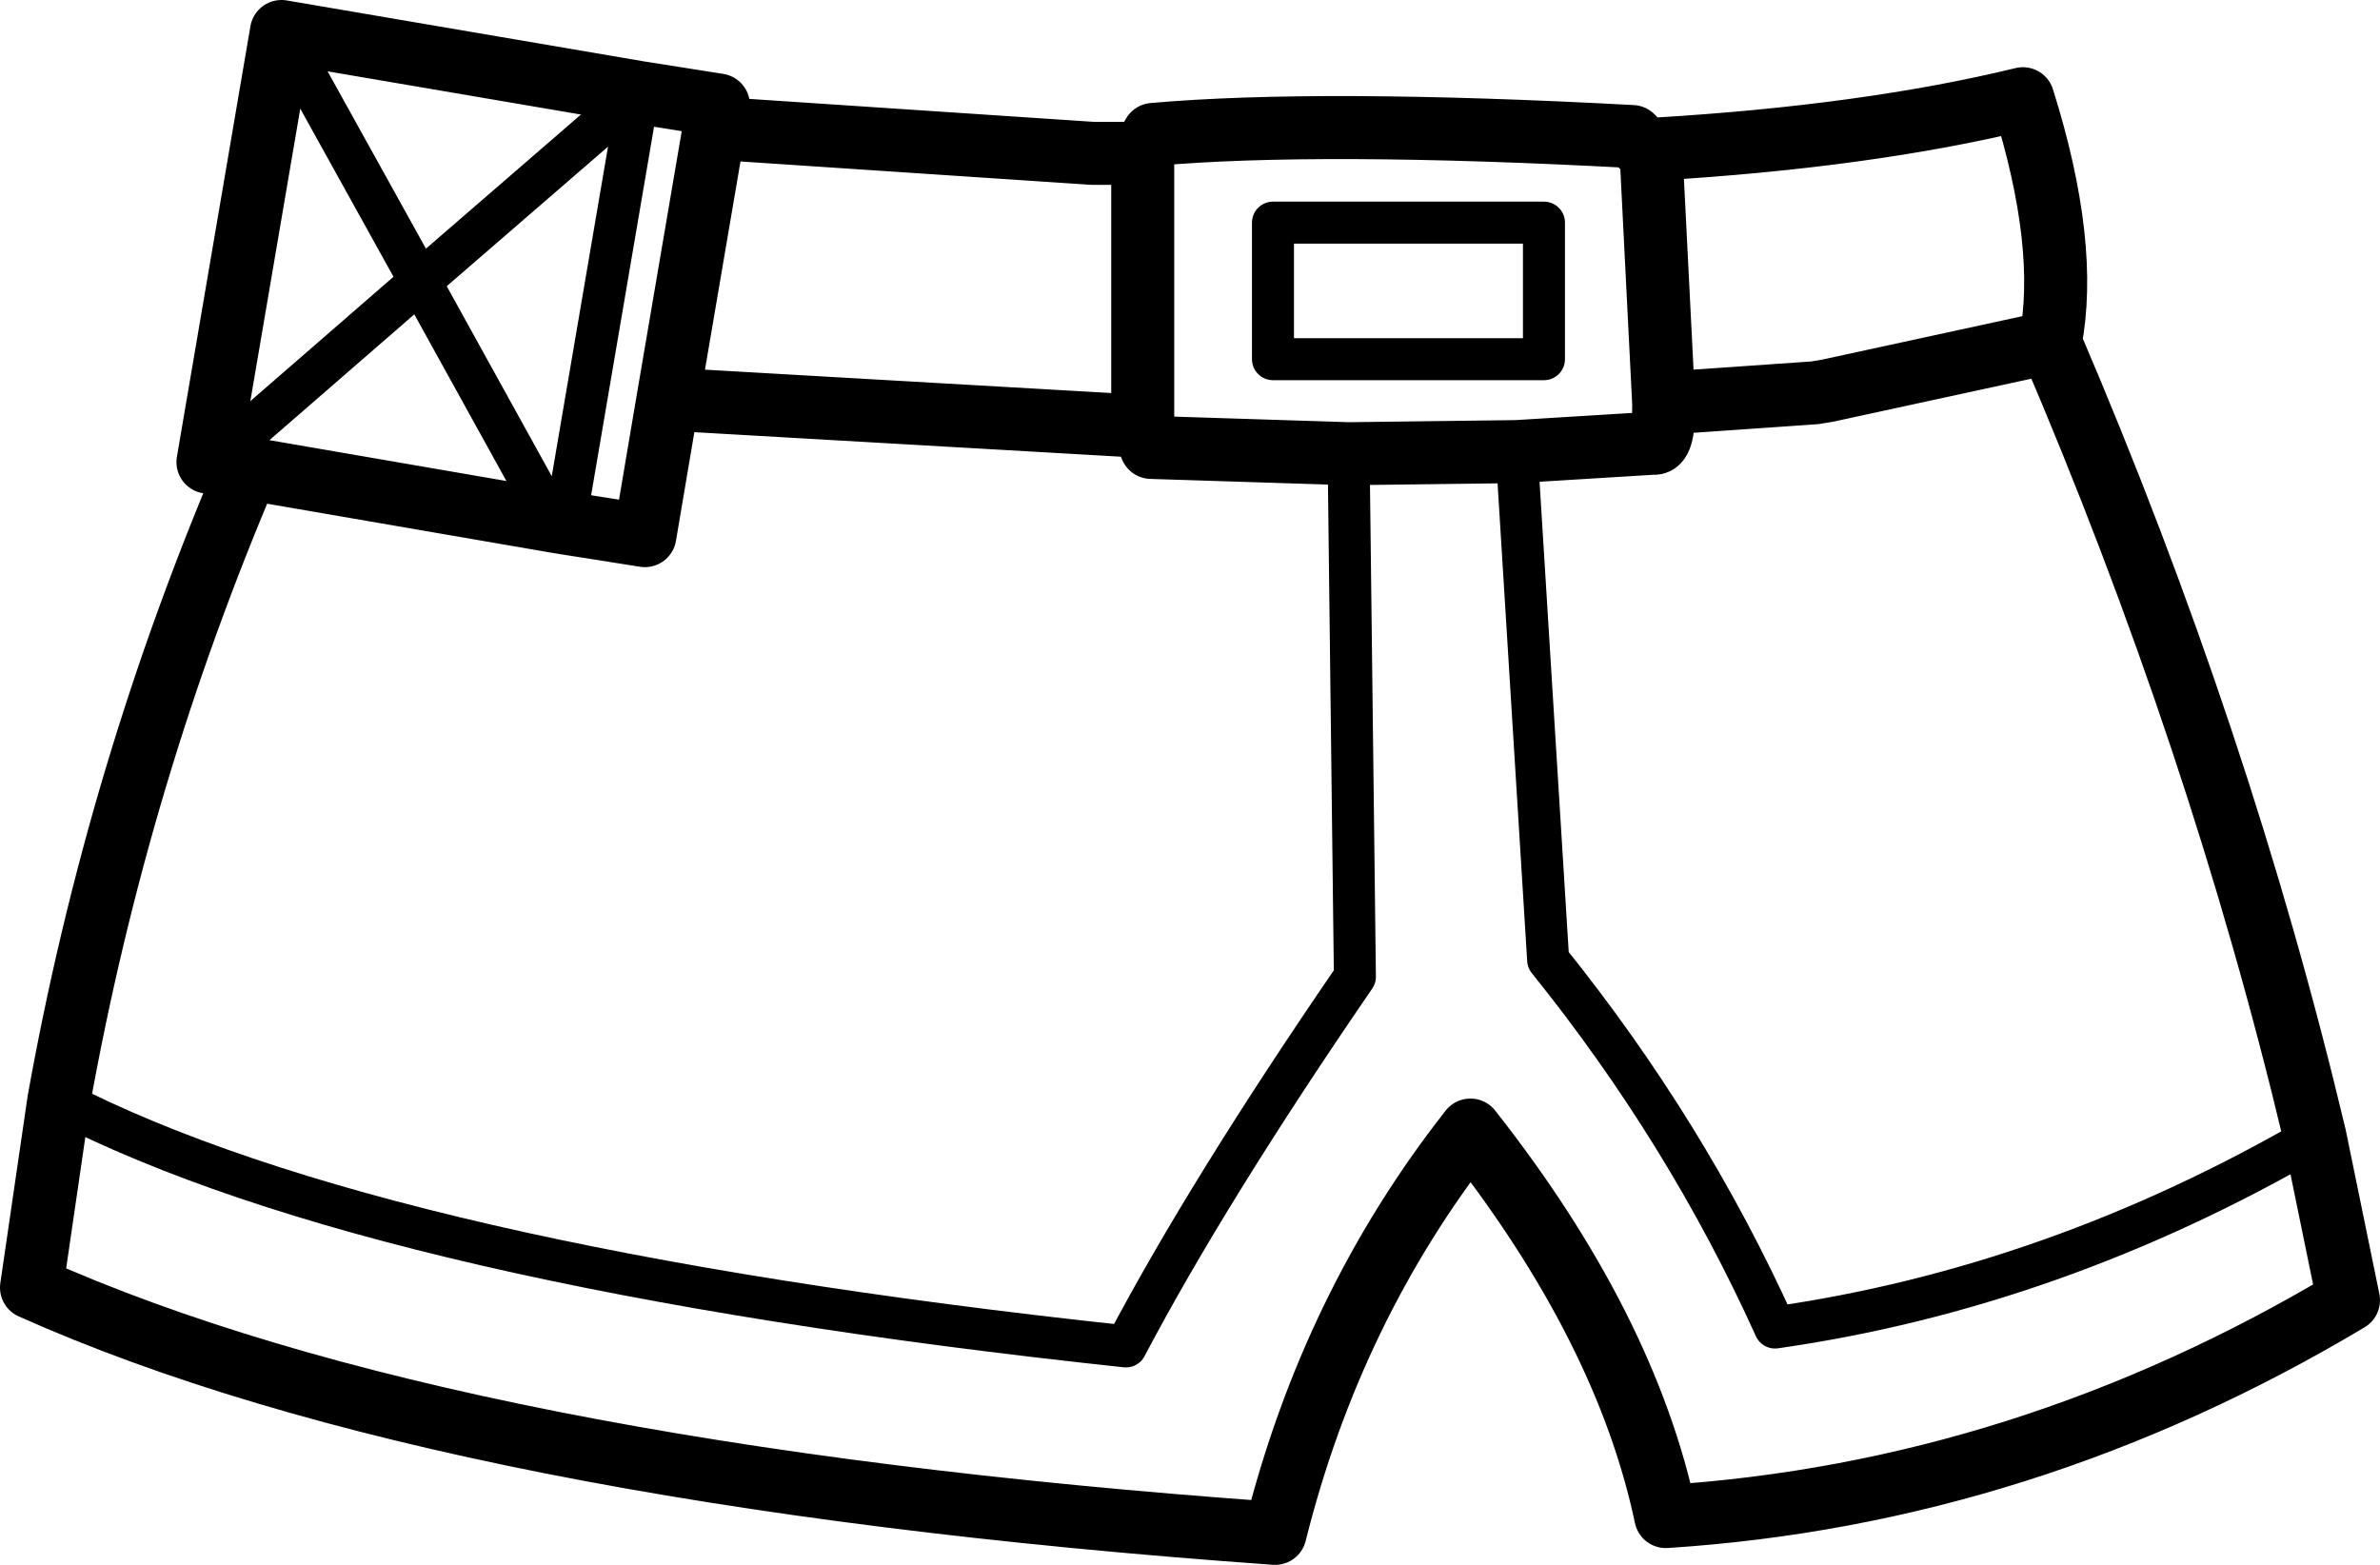<?xml version="1.0" encoding="UTF-8" standalone="no"?>
<svg xmlns:xlink="http://www.w3.org/1999/xlink" height="37.25px" width="56.65px" xmlns="http://www.w3.org/2000/svg">
  <g transform="matrix(1.0, 0.0, 0.0, 1.0, 28.35, 18.6)">
    <path d="M11.05 -15.05 L10.85 -15.0 10.95 -14.95 11.25 -9.0 14.85 -9.25 15.15 -9.3 20.45 -10.45 Q20.9 -12.75 19.8 -16.25 16.1 -15.35 11.05 -15.05 M20.45 -10.45 Q24.5 -1.0 26.75 8.45 L27.55 12.35 Q19.85 16.95 11.3 17.5 10.35 13.0 6.65 8.3 3.35 12.5 2.0 17.9 -17.65 16.5 -27.6 12.05 L-26.95 7.6 Q-25.55 -0.2 -22.45 -7.45 L-23.3 -7.6 -23.4 -7.6 -21.65 -17.85 -13.15 -16.4 -11.25 -16.1 -11.35 -15.55 -2.35 -14.95 -1.15 -14.95 -0.9 -15.4 Q3.05 -15.75 10.5 -15.35 L10.85 -15.0 M7.75 -7.85 L3.75 -7.8 -0.95 -7.95 -1.15 -8.45 -12.45 -9.1 -11.35 -15.55 M11.25 -9.0 L11.25 -8.9 Q11.25 -8.0 11.0 -8.05 L7.75 -7.85 M-15.2 -6.2 L-14.9 -6.15 -13.0 -5.85 -12.45 -9.1 M-1.15 -14.95 L-1.15 -8.45 M-15.2 -6.2 L-22.45 -7.45" fill="none" stroke="#000000" stroke-linecap="round" stroke-linejoin="round" stroke-width="1.5"/>
    <path d="M1.95 -13.3 L8.4 -13.3 8.4 -10.05 1.95 -10.05 1.95 -13.3 M3.75 -7.8 L3.9 4.65 Q0.4 9.75 -1.55 13.45 -19.3 11.55 -26.95 7.6 M7.75 -7.85 L8.5 4.25 Q11.8 8.35 13.9 13.0 20.55 12.05 26.75 8.45 M-14.9 -6.15 L-13.15 -16.4 -18.35 -11.9 -15.2 -6.2 M-21.65 -17.85 L-18.35 -11.9 -23.3 -7.6" fill="none" stroke="#000000" stroke-linecap="round" stroke-linejoin="round" stroke-width="1.0"/>
  </g>
</svg>
